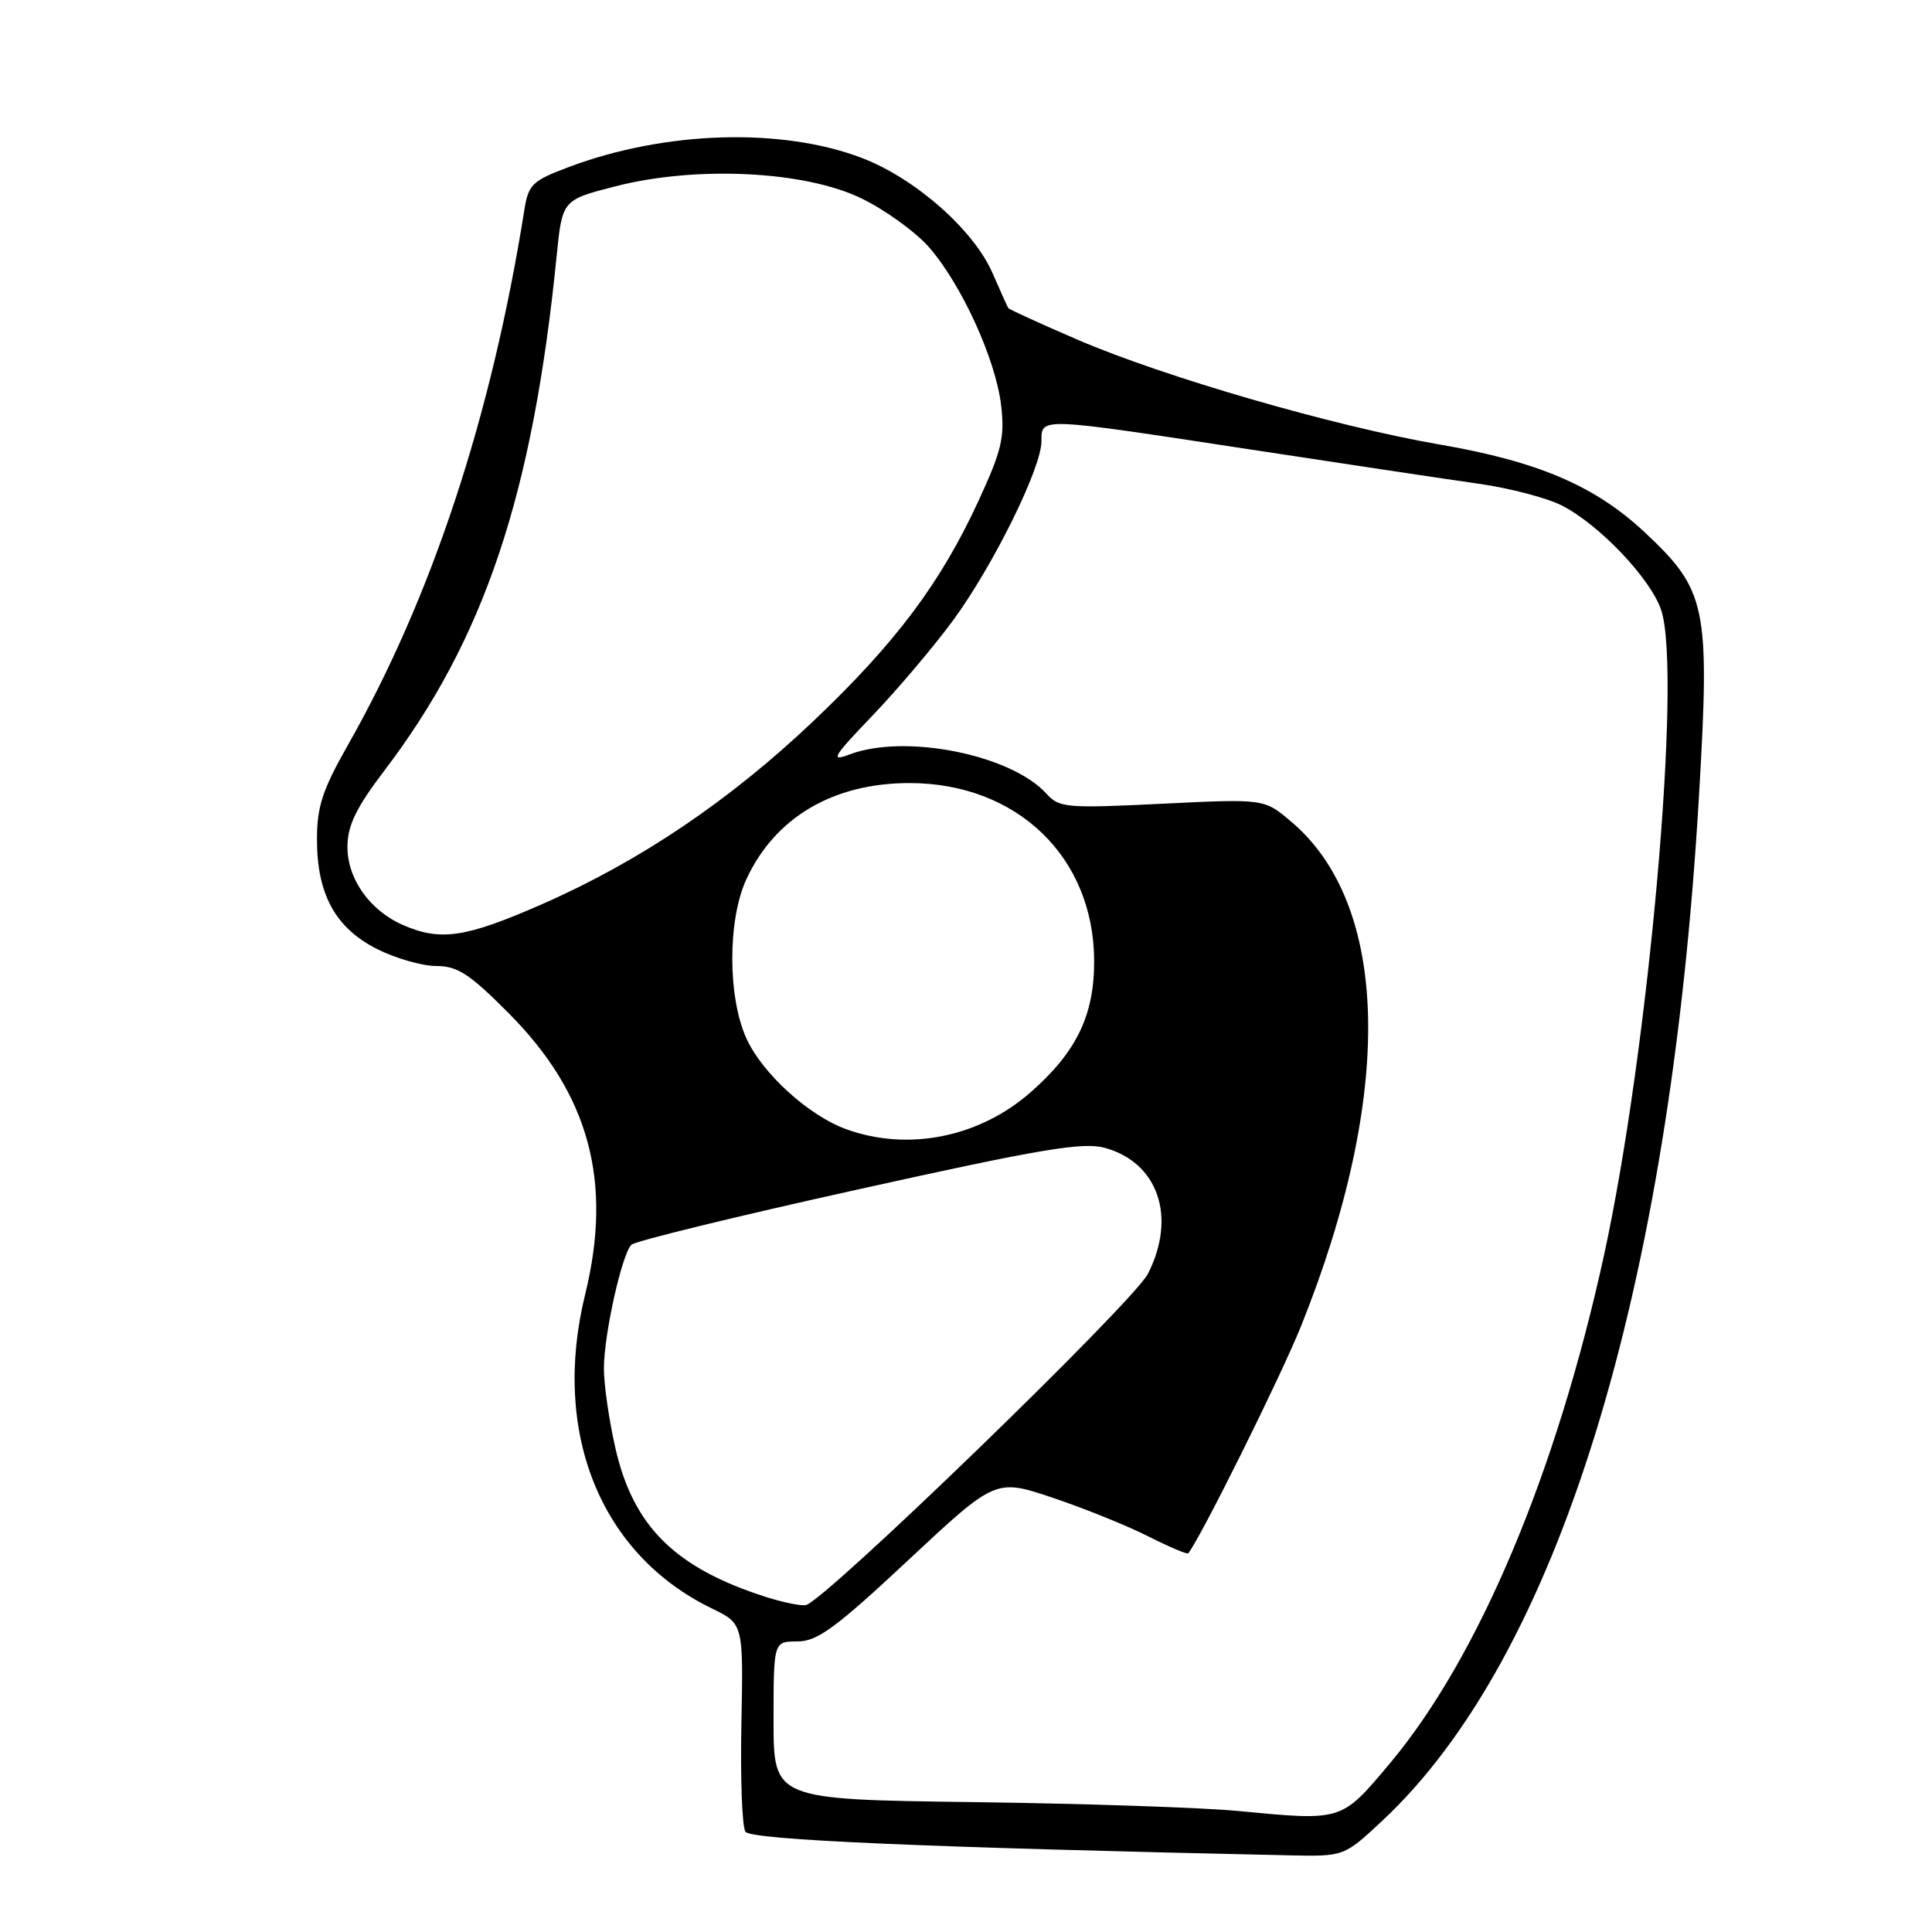 <?xml version="1.0" encoding="UTF-8" standalone="no"?>
<!DOCTYPE svg PUBLIC "-//W3C//DTD SVG 1.1//EN" "http://www.w3.org/Graphics/SVG/1.1/DTD/svg11.dtd" >
<svg xmlns="http://www.w3.org/2000/svg" xmlns:xlink="http://www.w3.org/1999/xlink" version="1.1" viewBox="0 0 256 256">
 <g >
 <path fill="currentColor"
d=" M 183.17 241.25 C 206.38 219.55 221.29 171.29 225.13 105.37 C 226.59 80.35 226.15 78.22 217.92 70.52 C 211.34 64.37 203.82 61.15 190.71 58.89 C 176.81 56.49 154.24 49.95 142.80 45.02 C 137.85 42.89 133.72 41.00 133.60 40.82 C 133.49 40.65 132.55 38.55 131.51 36.18 C 129.02 30.46 121.27 23.63 114.20 20.93 C 103.60 16.88 88.17 17.34 75.46 22.10 C 70.52 23.95 70.02 24.42 69.48 27.81 C 65.13 55.16 57.24 79.09 46.10 98.72 C 42.73 104.66 42.00 106.88 42.00 111.22 C 42.00 118.51 44.45 122.97 49.96 125.75 C 52.42 126.99 55.95 128.00 57.80 128.00 C 60.62 128.00 62.22 129.04 67.40 134.25 C 78.06 144.96 81.21 156.54 77.54 171.50 C 73.04 189.79 79.55 205.95 94.29 213.11 C 98.50 215.15 98.50 215.15 98.24 228.33 C 98.09 235.57 98.33 242.04 98.77 242.71 C 99.49 243.80 122.57 244.80 170.79 245.84 C 178.09 246.00 178.09 246.00 183.17 241.25 Z  M 164.00 239.96 C 159.32 239.51 143.57 238.98 129.00 238.79 C 102.50 238.44 102.50 238.44 102.50 227.97 C 102.50 217.50 102.50 217.50 105.66 217.50 C 108.30 217.50 110.73 215.72 120.37 206.71 C 131.92 195.92 131.92 195.92 139.52 198.47 C 143.70 199.88 149.38 202.17 152.16 203.58 C 154.93 204.98 157.31 205.99 157.45 205.82 C 159.12 203.72 169.69 182.44 172.38 175.76 C 184.72 145.04 184.22 119.91 171.03 108.82 C 167.50 105.84 167.50 105.84 153.98 106.50 C 141.29 107.12 140.35 107.04 138.66 105.17 C 133.96 99.98 119.87 97.18 112.54 99.98 C 109.96 100.96 110.37 100.28 115.62 94.81 C 118.94 91.34 123.73 85.68 126.26 82.24 C 131.61 74.95 138.00 62.01 138.00 58.46 C 138.00 55.28 137.53 55.26 165.50 59.53 C 178.15 61.46 191.85 63.52 195.95 64.10 C 200.04 64.68 204.99 65.98 206.95 66.98 C 211.94 69.53 218.75 76.71 220.12 80.85 C 222.89 89.25 218.46 139.19 212.54 166.32 C 206.24 195.15 195.93 219.62 184.18 233.64 C 177.69 241.37 177.94 241.29 164.00 239.96 Z  M 101.50 211.61 C 89.44 207.75 83.91 202.27 81.54 191.87 C 80.69 188.15 80.01 183.39 80.02 181.30 C 80.03 176.81 82.40 166.20 83.66 164.94 C 84.15 164.45 97.67 161.15 113.72 157.60 C 138.03 152.21 143.49 151.30 146.41 152.10 C 153.47 154.05 155.94 161.28 152.10 168.79 C 150.18 172.56 109.10 212.33 106.76 212.69 C 106.07 212.80 103.70 212.31 101.50 211.61 Z  M 112.14 149.63 C 107.16 147.83 101.01 142.24 98.90 137.59 C 96.41 132.11 96.41 121.87 98.90 116.50 C 102.69 108.31 110.41 103.76 120.50 103.76 C 134.74 103.76 144.93 113.55 144.98 127.29 C 145.01 134.50 142.66 139.37 136.60 144.70 C 129.79 150.70 120.35 152.60 112.14 149.63 Z  M 53.42 122.58 C 48.98 120.65 45.99 116.41 46.04 112.12 C 46.06 109.37 47.23 106.98 50.87 102.19 C 64.17 84.73 70.58 65.61 73.75 34.00 C 74.50 26.50 74.50 26.50 81.50 24.70 C 92.24 21.93 106.71 22.64 114.19 26.31 C 117.31 27.83 121.31 30.73 123.08 32.74 C 127.38 37.64 131.93 47.59 132.65 53.68 C 133.15 57.95 132.74 59.68 129.64 66.40 C 124.63 77.25 118.72 85.14 107.87 95.46 C 96.74 106.05 84.79 114.12 71.80 119.82 C 61.70 124.25 58.39 124.74 53.42 122.58 Z "/>
</g>
</svg>